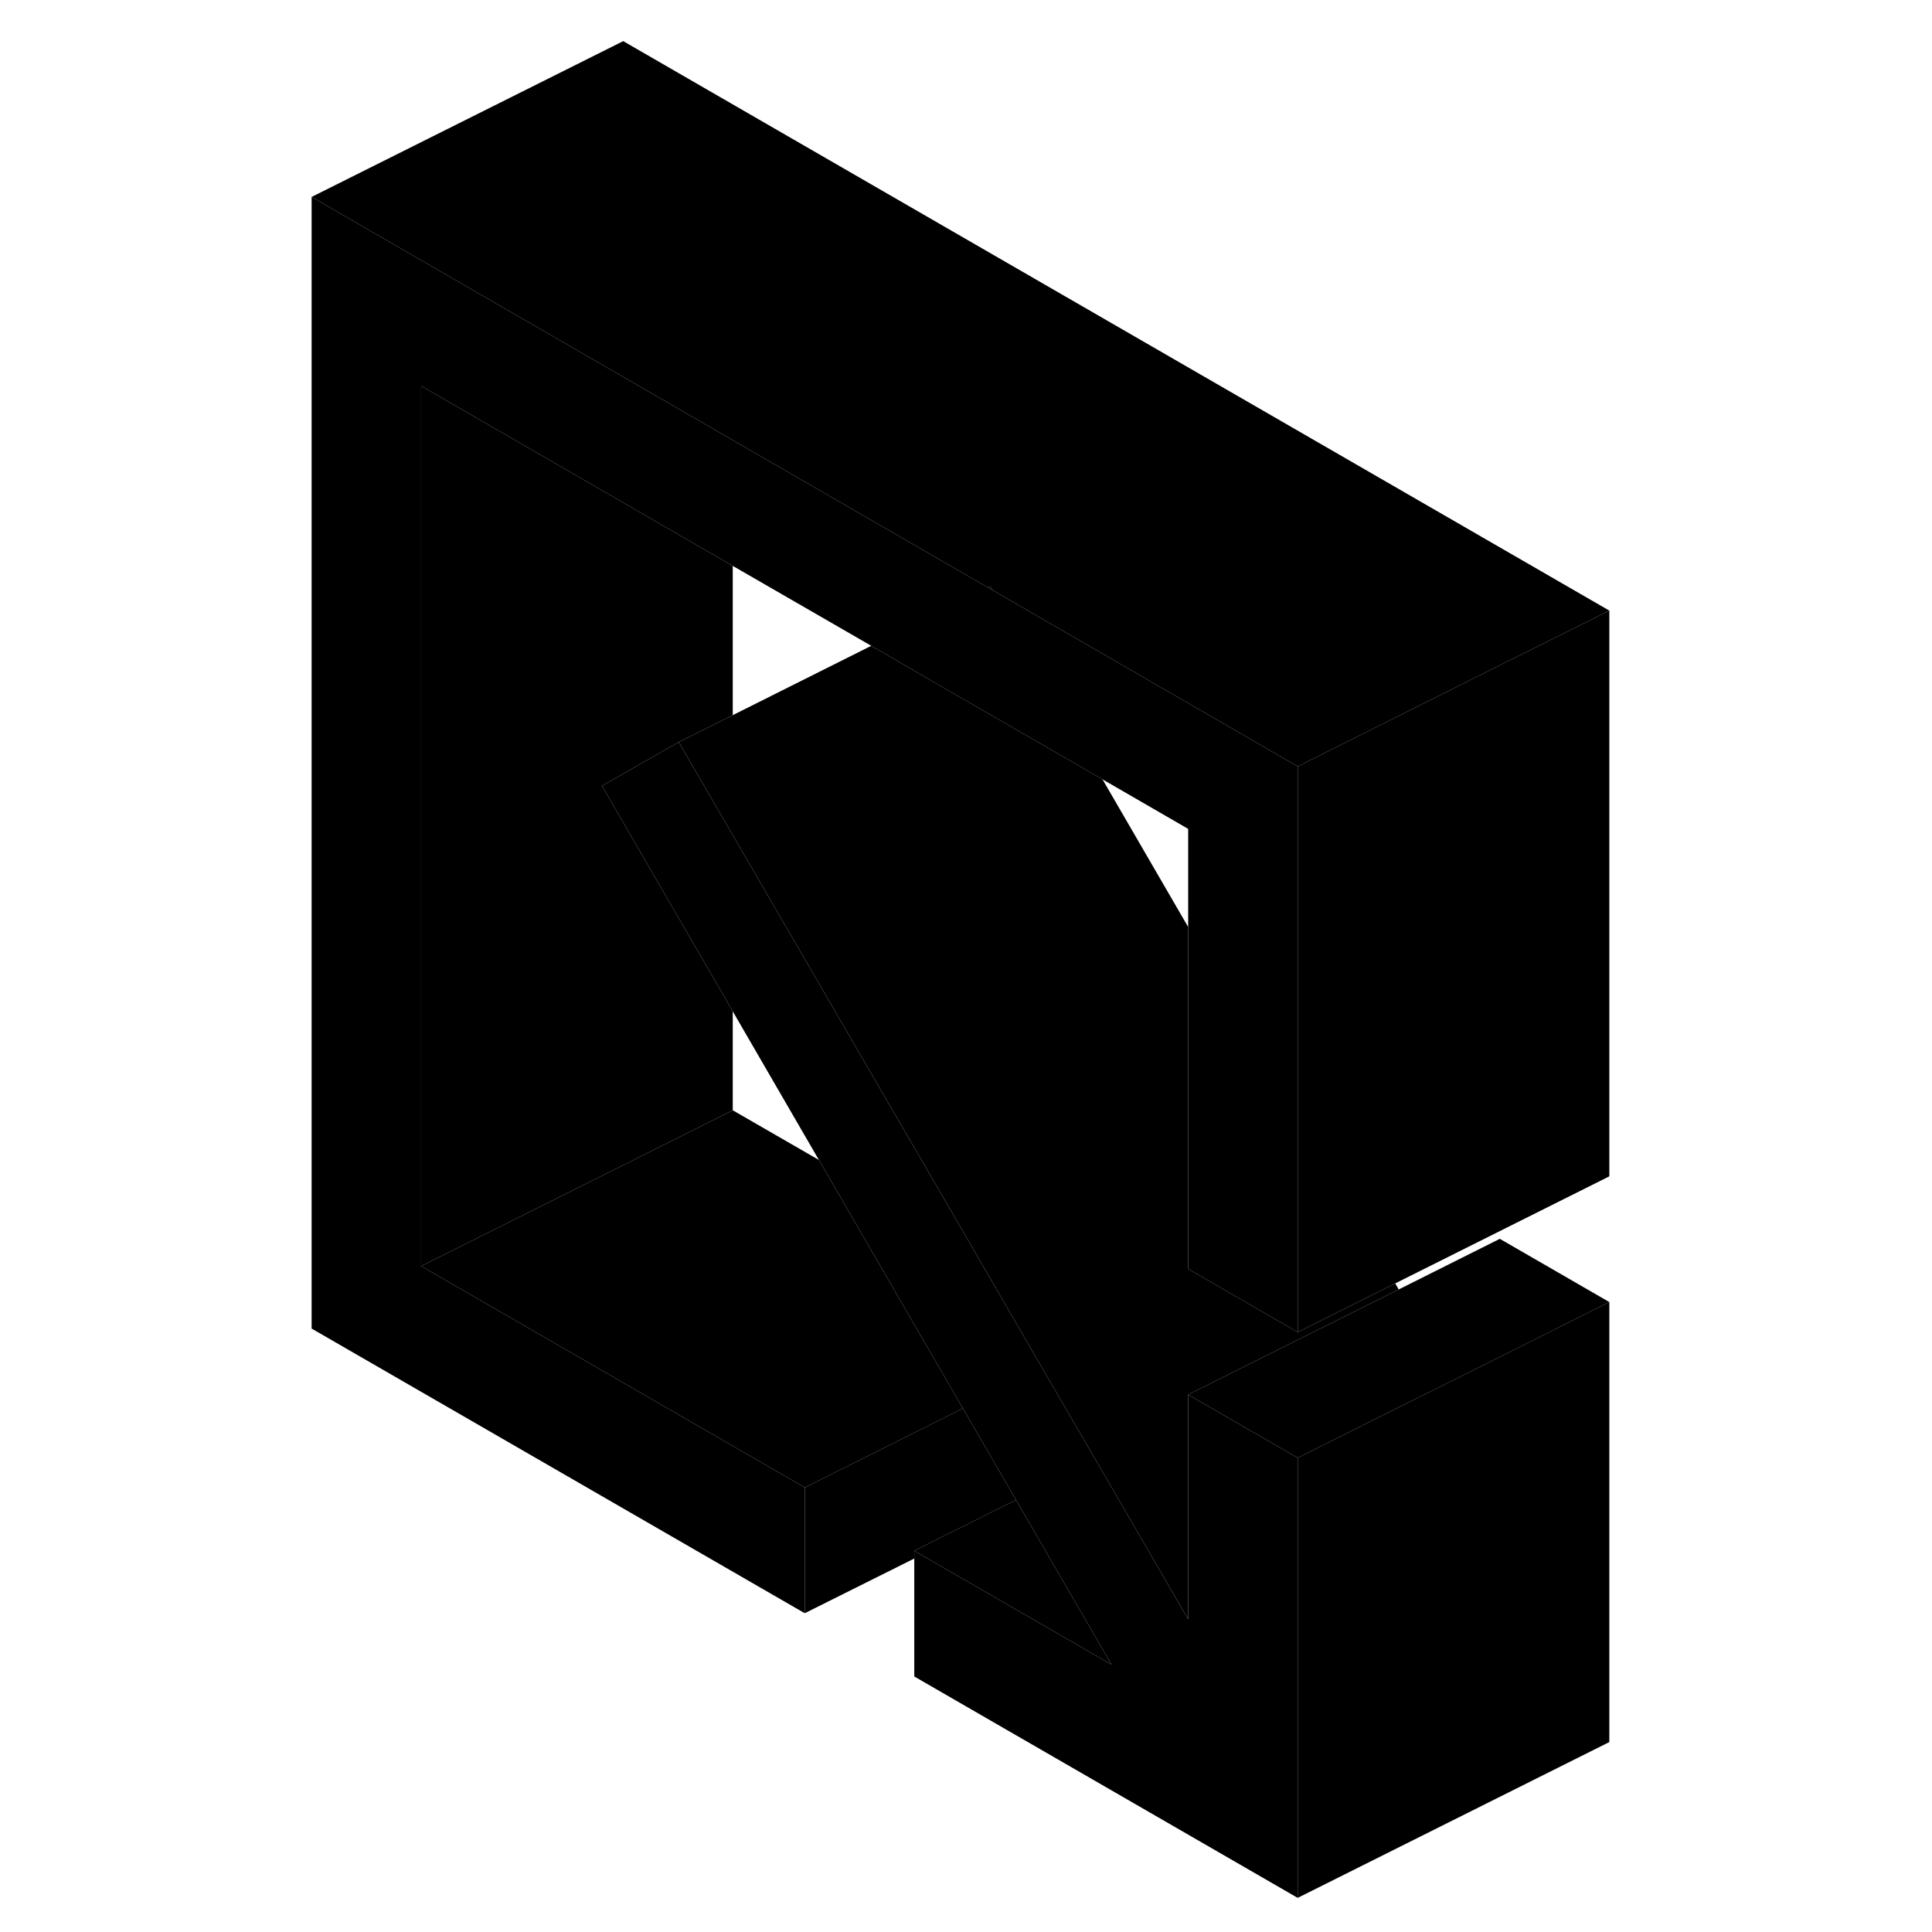 <svg width="24" height="24" viewBox="0 0 88 124" class="pr-icon-iso-duotone-secondary" xmlns="http://www.w3.org/2000/svg" stroke-width="1px" stroke-linecap="round" stroke-linejoin="round">
    <path d="M65.29 49.19V85.5L58.26 81.44V53.2L52.76 50.02L42.89 44.33L37.92 41.45L29.03 36.32L22 32.26L9.03 24.77V81.26L33.65 95.47V103.54L2 85.27V12.64L22 24.19L29.03 28.25L45.41 37.71H45.42L45.71 37.88L65.29 49.19Z" class="pr-icon-iso-duotone-primary-stroke" stroke-linejoin="round"/>
    <path d="M45.56 37.63L45.42 37.71L45.71 37.88L45.56 37.63Z" class="pr-icon-iso-duotone-primary-stroke" stroke-linejoin="round"/>
    <path d="M71.77 82.76L66.661 85.31L58.261 89.51V103.93L52.55 94.09L52.321 93.71L51.511 92.3L48.91 87.84L44.461 80.16L29.03 53.6L25.561 47.63L29.03 45.9L37.92 41.45L42.891 44.33L52.761 50.02L58.261 59.5V81.44L65.291 85.5L71.551 82.37L71.77 82.76Z" class="pr-icon-iso-duotone-primary-stroke" stroke-linejoin="round"/>
    <path d="M43.8 90.39L33.65 95.47L9.03 81.26L22 74.78L29.03 71.26L34.56 74.45L41.59 86.58L43.8 90.39Z" class="pr-icon-iso-duotone-primary-stroke" stroke-linejoin="round"/>
    <path d="M85.29 83.57V111.81L65.29 121.81V93.57L66.57 92.93L70.06 91.18L75.18 88.63L78.26 87.09L85.29 83.57Z" class="pr-icon-iso-duotone-primary-stroke" stroke-linejoin="round"/>
    <path d="M85.291 83.57L78.261 87.09L75.181 88.63L70.061 91.18L66.571 92.93L65.291 93.57L60.681 90.91L59.401 90.17L58.261 89.51L66.661 85.31L71.771 82.76L78.261 79.51L85.291 83.57Z" class="pr-icon-iso-duotone-primary-stroke" stroke-linejoin="round"/>
    <path d="M85.29 39.19V75.5L65.29 85.5V49.19L77.8 42.93L85.29 39.19Z" class="pr-icon-iso-duotone-primary-stroke" stroke-linejoin="round"/>
    <path d="M85.29 39.19L77.8 42.93L65.29 49.19L45.71 37.88L45.56 37.63L45.42 37.71H45.41L29.03 28.25L22 24.19L2 12.64L22 2.64L85.29 39.19Z" class="pr-icon-iso-duotone-primary-stroke" stroke-linejoin="round"/>
    <path d="M22 49.66L20.64 50.44L22 52.79L29.03 64.91V71.26L22 74.78L9.03 81.26V24.77L22 32.26L29.03 36.32V45.9L25.56 47.63L22 49.66Z" class="pr-icon-iso-duotone-primary-stroke" stroke-linejoin="round"/>
    <path d="M47.21 96.27L40.68 99.53V100.03L33.65 103.54V95.47L43.8 90.39L47.21 96.27Z" class="pr-icon-iso-duotone-primary-stroke" stroke-linejoin="round"/>
    <path d="M65.29 93.57V121.81L40.68 107.6V99.53L41.14 99.8L53.34 106.84L47.43 96.65L47.21 96.27L43.8 90.39L41.59 86.58L34.56 74.45L29.03 64.91L22 52.79L20.64 50.44L22 49.66L25.56 47.63L29.03 53.6L44.46 80.16L48.91 87.84L51.51 92.3L52.32 93.71L52.55 94.09L58.26 103.93V89.51L59.4 90.17L60.68 90.91L65.29 93.57Z" class="pr-icon-iso-duotone-primary-stroke" stroke-linejoin="round"/>
    <path d="M53.34 106.84L41.14 99.8L40.68 99.53L47.21 96.27L47.43 96.65L53.34 106.84Z" class="pr-icon-iso-duotone-primary-stroke" stroke-linejoin="round"/>
</svg>